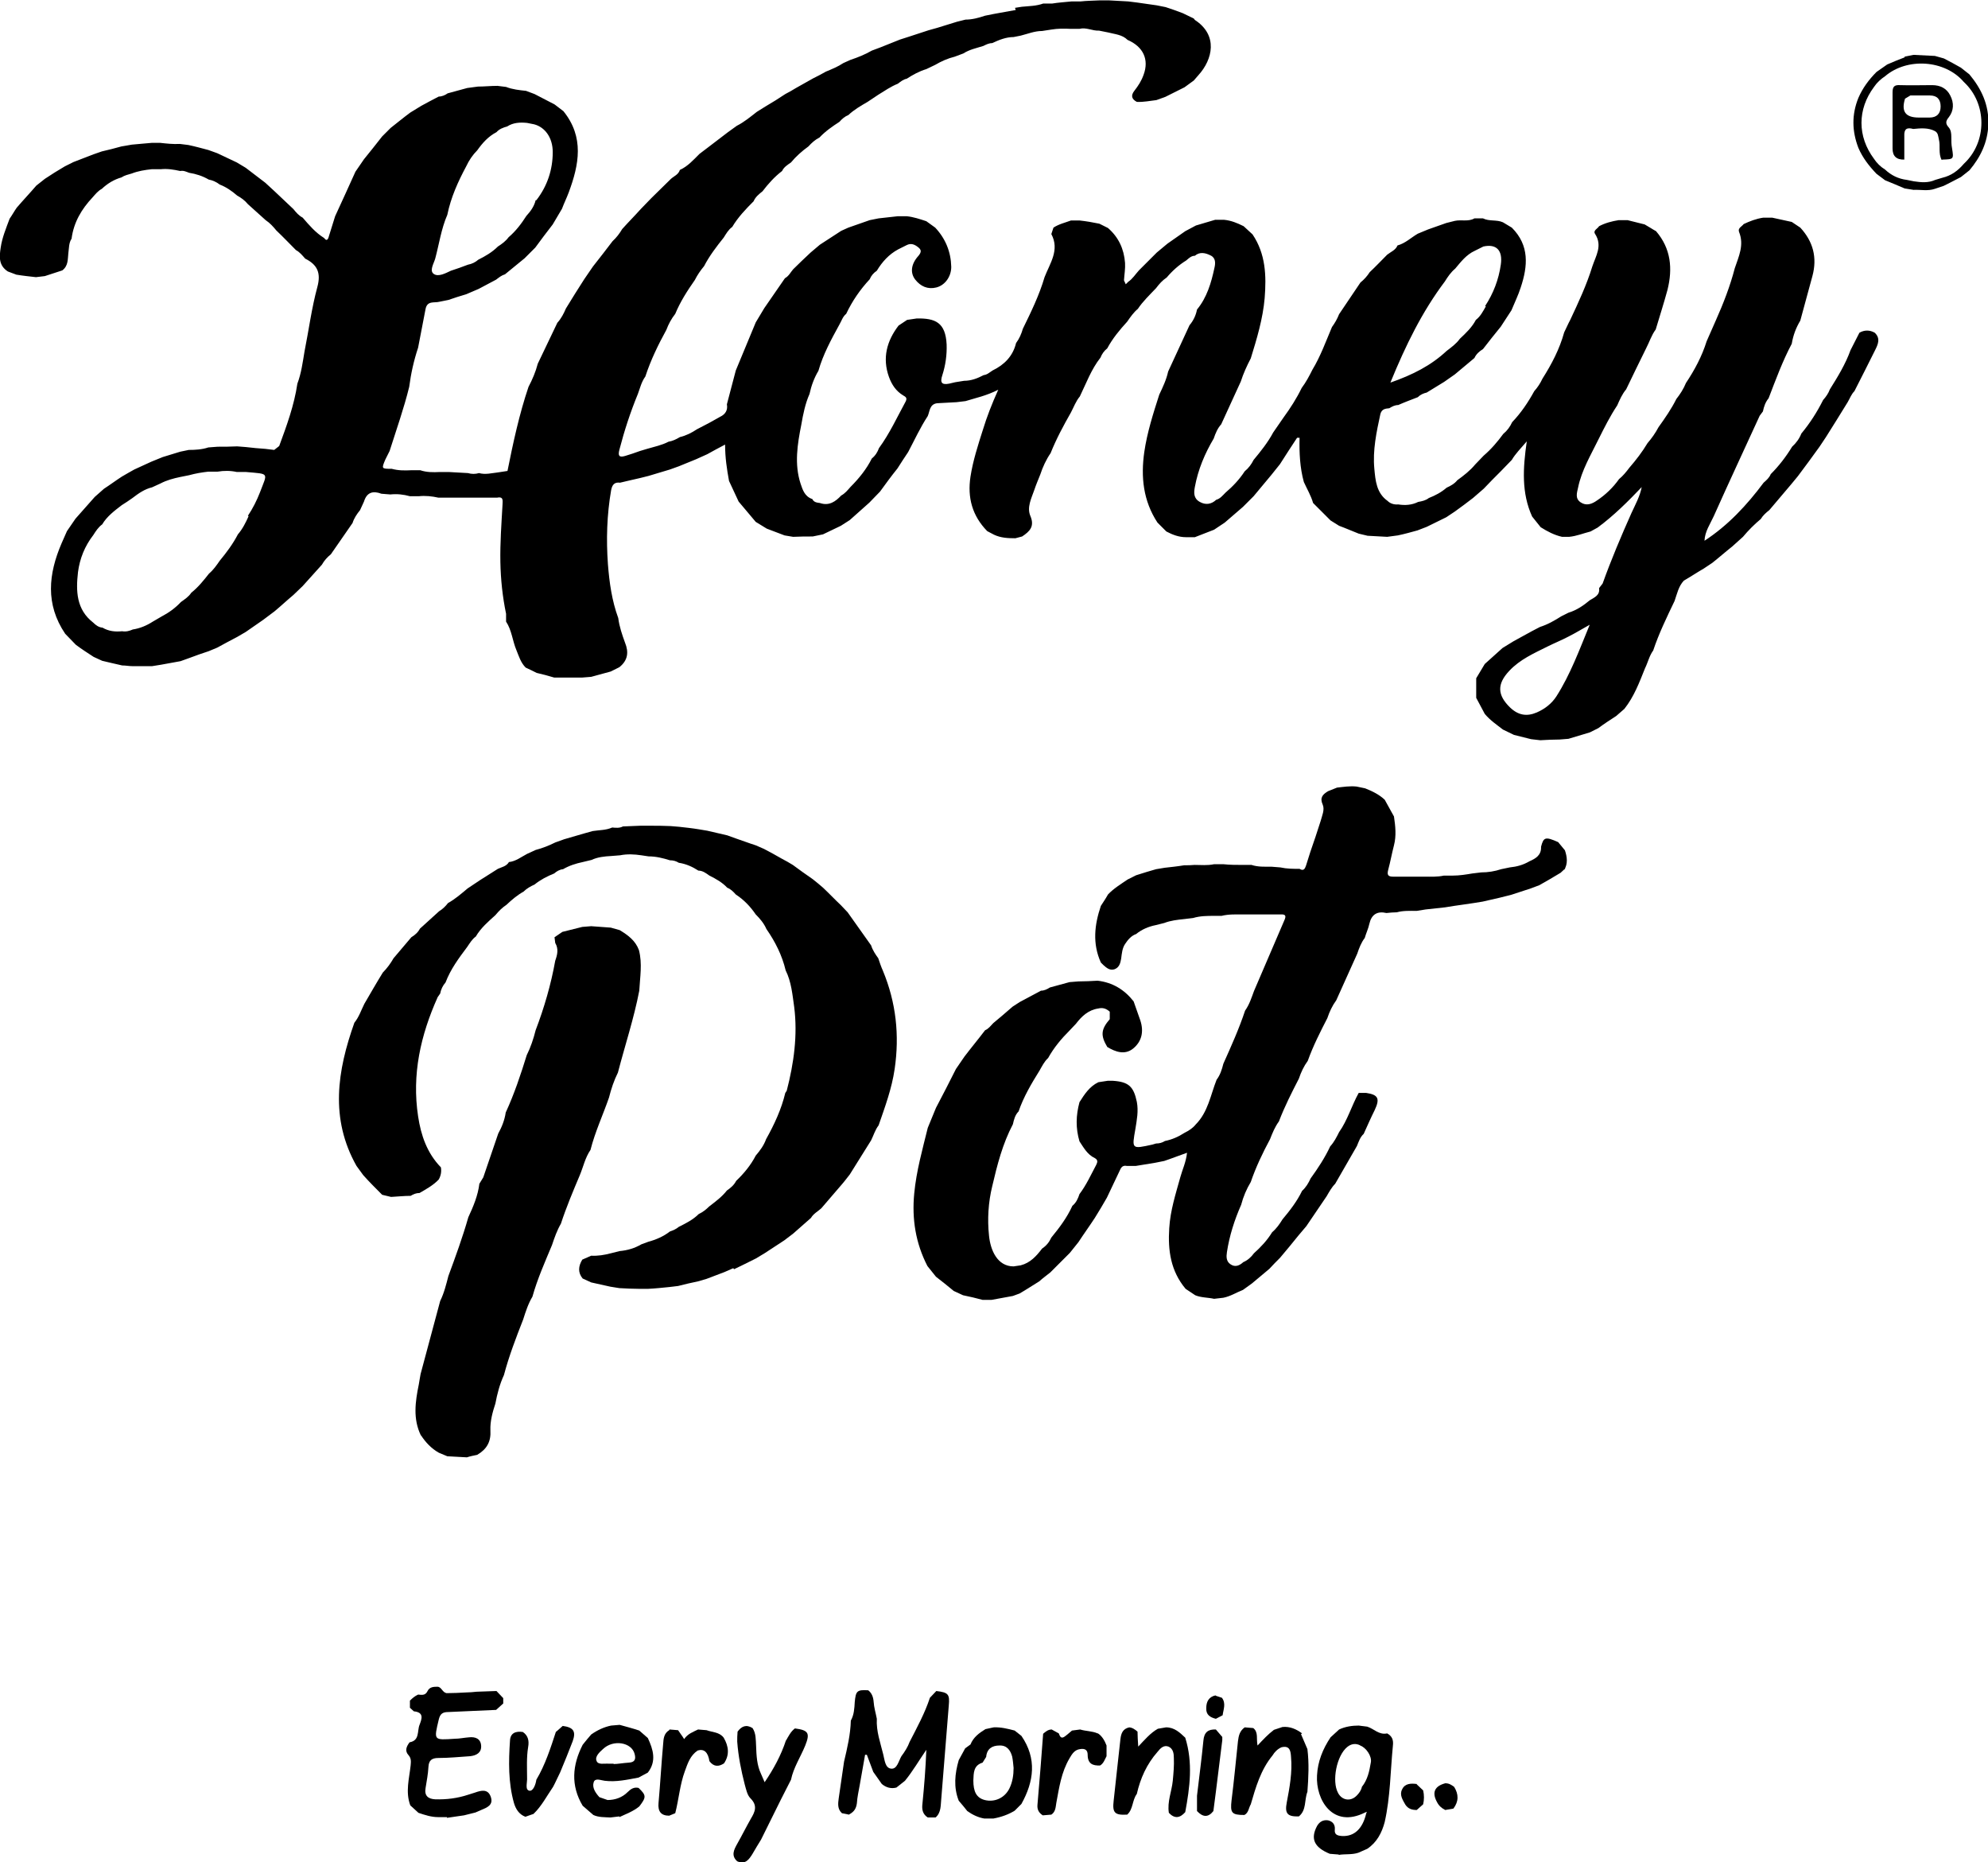 <?xml version="1.0" encoding="UTF-8"?>
<svg id="Layer_2" data-name="Layer 2" xmlns="http://www.w3.org/2000/svg" viewBox="0 0 55.82 52.28">
  <defs>
    <style>
      .cls-1 {
        fill: #000;
      }
       .cls-1:hover {
    fill: #000; /* Change the fill color to black on hover */
  }
    </style>
  </defs>
  <g id="Layer_1-2" data-name="Layer 1">
    <g>
      <path class="cls-1" d="m28.5.22l.19-.03c.2-.02.41-.02.6-.09h.25c.18-.03.36-.04.55-.06h.25c.18-.02.37-.02.55-.03h.24c.18.01.37.02.55.03l.24.03c.19.03.37.05.56.08l.25.05c.16.05.32.11.48.17.1.05.21.1.31.15l.03.04c.66.43.5,1.11.1,1.55l-.13.15-.26.19c-.18.09-.36.18-.54.27l-.25.09c-.18.02-.36.06-.55.05-.15-.08-.17-.18-.07-.31.11-.14.2-.28.26-.45.16-.43-.01-.79-.45-.98-.15-.15-.36-.16-.55-.21l-.25-.05c-.19.01-.36-.1-.55-.05h-.25c-.18-.01-.36-.01-.54.02l-.26.04c-.21,0-.4.08-.6.13l-.2.04c-.21,0-.41.08-.6.17-.09,0-.17.04-.25.08-.19.06-.39.1-.56.21l-.24.09c-.2.05-.38.13-.55.23l-.25.12c-.2.06-.38.16-.55.27-.1.02-.17.08-.25.14-.2.08-.37.2-.55.31-.1.07-.2.13-.3.2-.19.11-.38.22-.54.37-.1.04-.18.11-.25.19-.2.13-.39.26-.56.44-.12.06-.22.15-.31.25-.18.13-.35.28-.49.45-.1.07-.2.13-.25.24-.21.16-.39.36-.55.57-.1.08-.2.16-.25.28-.22.22-.44.45-.6.72-.11.08-.17.19-.24.3-.2.25-.4.51-.55.8-.1.12-.19.25-.26.39-.21.3-.41.61-.55.95-.11.14-.19.29-.25.45-.23.42-.44.85-.59,1.31-.11.15-.15.33-.21.49-.21.51-.38,1.03-.52,1.57-.04.16-.01.22.16.17.14-.04.28-.09.42-.14l.2-.06c.2-.06.41-.1.6-.2.12-.02.22-.07.32-.13.17-.04.33-.12.48-.22l.25-.13c.14-.07.27-.15.4-.22.15-.07.22-.19.19-.35.08-.32.17-.63.25-.95l.56-1.35c.08-.13.16-.27.24-.4.19-.28.39-.56.58-.84.11-.06.16-.17.23-.25.16-.16.32-.31.49-.47l.26-.22c.2-.13.4-.26.6-.39l.2-.09c.2-.07.4-.14.6-.21l.25-.05c.18-.02.36-.04.54-.06h.25c.19.02.37.08.55.14l.25.18c.29.31.44.68.45,1.1,0,.28-.18.52-.42.58-.24.06-.44-.03-.59-.22-.15-.19-.12-.44.09-.67.09-.11.08-.17-.01-.24-.1-.08-.2-.12-.32-.06l-.24.12c-.26.14-.45.35-.6.6-.09.06-.16.14-.2.24-.27.29-.49.61-.66.97-.1.08-.13.2-.19.3-.23.42-.46.84-.59,1.3-.12.2-.2.42-.25.65-.12.27-.18.57-.23.86-.11.55-.2,1.11-.02,1.66.06.18.12.36.33.43.04.09.13.1.21.11.26.09.44-.04.6-.21.11-.06.18-.15.26-.24.24-.24.45-.5.6-.8.1-.08.16-.18.2-.29.3-.41.51-.87.75-1.31.05-.1,0-.13-.07-.17-.2-.12-.32-.3-.4-.52-.19-.53-.06-1.01.27-1.44l.24-.16c.09-.01.18-.03.27-.04.52-.01.81.11.84.73.01.29-.03.58-.12.86-.07.21-.02.28.19.24l.17-.04.25-.04c.2,0,.38-.07.55-.16.1-.01.17-.08.25-.13.33-.16.57-.4.66-.77.09-.12.15-.26.19-.4.23-.47.46-.94.61-1.45.15-.39.43-.76.19-1.21l.06-.18c.15-.1.33-.14.49-.2h.25c.18.02.36.05.55.09l.24.12c.3.26.45.59.48.98.01.16-.02.33-.03.49l.05.11.07-.07c.12-.08.2-.21.3-.32.17-.17.33-.33.5-.5l.3-.25c.17-.12.33-.23.5-.35.1-.05.2-.11.3-.16.18-.05.36-.11.54-.16h.25c.2.02.37.09.55.18l.25.23c.37.55.39,1.16.34,1.79-.05.58-.22,1.14-.39,1.69-.11.21-.21.43-.28.65-.18.4-.37.8-.55,1.2-.1.11-.16.25-.21.4-.25.42-.44.87-.53,1.36-.03.16-.04.32.14.42.16.09.32.07.46-.06.11-.03.18-.12.26-.2.21-.18.39-.37.54-.6.11-.09.19-.2.25-.32.2-.24.4-.49.55-.77.1-.14.19-.28.29-.42.19-.26.37-.54.51-.83.12-.16.21-.33.3-.51.23-.38.38-.8.55-1.2.08-.11.15-.23.2-.36.2-.3.4-.59.6-.89.1-.08.19-.18.26-.29.17-.16.33-.33.49-.49.1-.08.24-.13.29-.26.22-.06.38-.22.57-.33.1-.04.19-.08.29-.12.17-.06.34-.12.51-.18l.24-.06c.18-.04.38.03.55-.07h.24c.18.09.38.03.56.11l.25.15c.5.5.45,1.08.25,1.68-.07.22-.17.42-.26.64-.1.15-.2.31-.3.46-.17.21-.34.42-.5.63-.1.06-.19.14-.24.25-.18.15-.37.31-.55.46-.1.07-.2.14-.3.21-.16.1-.33.2-.49.3-.09.02-.18.06-.25.13-.18.07-.37.14-.55.22-.09,0-.17.04-.25.09-.11.01-.21.02-.25.16-.11.51-.22,1.02-.17,1.54.03.33.06.68.37.9.08.08.19.11.3.1.19.03.38.02.56-.07.11-.02.21-.04.3-.11.18-.07.35-.16.5-.29.11-.05.22-.11.3-.21.18-.13.36-.27.5-.44l.24-.25c.21-.18.39-.39.55-.61.11-.09.19-.2.25-.33.25-.26.45-.56.62-.87.09-.1.17-.22.23-.35.26-.41.48-.83.61-1.3.06-.12.11-.24.17-.35.23-.49.46-.98.62-1.5.1-.3.29-.58.08-.91-.07-.1.07-.15.11-.22.17-.09.36-.14.55-.17h.25c.16.04.32.08.48.12.11.06.21.13.32.19.42.49.47,1.05.32,1.65-.1.37-.22.74-.33,1.11-.12.16-.18.36-.27.53-.19.38-.37.76-.56,1.15-.11.13-.18.29-.25.45-.2.3-.36.62-.52.94-.22.45-.48.88-.58,1.37-.03.14-.09.3.07.41.16.11.32.05.46-.05.24-.16.45-.36.62-.6.11-.09.2-.2.29-.32.19-.22.36-.44.51-.69.12-.14.22-.28.31-.45.18-.25.36-.51.5-.79.11-.14.2-.28.27-.45.24-.36.45-.75.58-1.17.09-.2.17-.39.26-.59.21-.47.4-.96.53-1.46.11-.33.27-.65.12-1.02-.04-.11.08-.15.13-.22.17-.08.35-.15.55-.18h.25c.18.04.36.08.55.12l.24.16c.36.39.48.84.34,1.36-.11.42-.23.83-.34,1.25-.12.2-.2.41-.24.65-.26.49-.45,1.01-.65,1.53-.09.11-.13.23-.16.37l-.09.12c-.43.94-.87,1.88-1.29,2.82-.1.22-.25.43-.26.69h-.01s.01,0,.01,0c.66-.43,1.19-1,1.66-1.63.08-.07.16-.14.2-.24.23-.23.43-.49.6-.77.11-.1.2-.22.26-.37.24-.29.44-.6.61-.94.08-.09.15-.19.19-.3.22-.35.44-.71.58-1.1l.25-.49c.14-.08.29-.08.43,0,.17.16.09.33.01.49-.19.38-.38.76-.58,1.15-.09.09-.13.21-.19.31-.2.33-.41.66-.61.98l-.18.27c-.2.28-.4.55-.61.83l-.19.23c-.2.24-.41.48-.61.72-.09.07-.18.15-.24.25-.18.15-.35.32-.5.5-.1.09-.2.18-.3.27-.19.15-.37.31-.56.46l-.24.16c-.19.11-.37.23-.56.34-.15.16-.19.37-.26.57-.22.46-.44.91-.6,1.39-.11.15-.15.34-.23.5-.16.4-.31.8-.58,1.14l-.23.2c-.17.11-.34.22-.5.34l-.24.12c-.2.06-.4.12-.6.18l-.25.02c-.18,0-.36.01-.54.02l-.26-.03c-.16-.04-.32-.08-.48-.12-.1-.05-.21-.1-.31-.15-.18-.14-.36-.26-.51-.44-.08-.15-.16-.3-.24-.45,0-.18,0-.36,0-.55.08-.13.16-.27.24-.4.17-.15.33-.3.5-.45.1-.06.21-.13.31-.19.17-.09.34-.19.51-.28l.23-.12c.22-.07.41-.18.6-.3l.2-.1c.23-.07.42-.2.6-.35.13-.08.29-.14.26-.34l.1-.13c.24-.67.52-1.33.81-1.98.11-.24.24-.47.29-.74h.01s0,0,0,0c-.39.41-.79.81-1.25,1.15l-.2.11c-.2.05-.39.13-.6.15h-.2c-.22-.05-.41-.15-.6-.27-.08-.1-.16-.2-.24-.3-.3-.66-.26-1.35-.15-2.11-.18.21-.32.35-.42.52-.1.1-.2.21-.3.31-.17.17-.33.33-.49.5-.1.09-.2.17-.3.26-.17.13-.34.26-.51.38l-.24.16-.55.27-.26.1c-.18.05-.36.1-.55.14-.1.01-.2.03-.3.04-.18-.01-.37-.02-.55-.03l-.25-.06c-.18-.07-.36-.15-.55-.22l-.24-.15c-.17-.17-.33-.33-.49-.49-.06-.21-.17-.39-.26-.59-.11-.4-.13-.82-.12-1.24h-.07c-.16.24-.32.49-.48.74-.08.1-.16.2-.24.3-.17.2-.33.4-.5.6-.1.1-.2.2-.3.3-.17.15-.34.29-.51.44-.1.07-.2.13-.3.2-.18.07-.36.14-.54.21h-.25c-.2,0-.38-.07-.55-.16l-.25-.25c-.4-.61-.47-1.28-.37-1.98.08-.55.25-1.08.42-1.61.1-.21.2-.42.25-.65.2-.43.4-.87.6-1.3.11-.13.18-.28.21-.44.28-.34.4-.75.49-1.17.03-.13.04-.28-.11-.35-.14-.07-.3-.11-.44.01-.1,0-.17.07-.24.13-.21.13-.39.29-.55.48-.12.08-.21.18-.3.3-.18.19-.37.37-.51.58-.12.1-.21.23-.3.36-.21.23-.41.47-.56.75-.09.07-.15.16-.19.26-.26.33-.4.72-.58,1.09-.11.13-.17.3-.25.45-.21.37-.41.74-.57,1.14-.13.19-.22.39-.29.6-.06.15-.12.29-.17.44-.08.23-.21.48-.11.72.13.3-.02.44-.23.58l-.19.05c-.21,0-.41-.01-.6-.1l-.19-.1c-.42-.43-.56-.94-.47-1.53.07-.45.21-.88.35-1.32.11-.36.25-.72.43-1.12-.33.17-.63.23-.92.32l-.25.03c-.18.01-.36.02-.55.03-.21.03-.2.22-.26.36-.21.32-.37.67-.55,1.01-.1.15-.2.3-.3.46-.17.21-.33.43-.49.65-.1.1-.2.21-.3.31-.18.16-.37.33-.55.49l-.25.16-.5.24c-.1.02-.2.04-.29.06-.18,0-.36,0-.55.01l-.24-.04-.5-.19c-.1-.06-.21-.13-.31-.19-.16-.19-.32-.38-.48-.57-.09-.19-.18-.39-.27-.58-.06-.33-.11-.65-.11-1.02-.19.1-.34.18-.5.27-.1.05-.21.09-.31.14-.16.07-.33.13-.49.2l-.25.09c-.2.06-.4.12-.6.18l-.24.06c-.19.04-.38.09-.56.13-.15-.02-.22.05-.25.21-.12.69-.14,1.39-.09,2.08.04.51.11,1.02.29,1.51.03.24.11.47.19.69.11.27.08.5-.16.69l-.24.12c-.18.05-.37.1-.55.15l-.25.02c-.18,0-.36,0-.54,0h-.25c-.16-.05-.32-.09-.49-.13-.1-.05-.2-.1-.31-.15-.14-.14-.19-.32-.26-.49-.11-.26-.13-.56-.29-.8v-.22c-.1-.48-.15-.96-.16-1.45-.01-.54.03-1.08.06-1.61,0-.1.04-.24-.15-.2h-.85c-.18,0-.36,0-.55,0h-.25c-.18-.04-.37-.06-.55-.04h-.25c-.18-.05-.36-.07-.55-.05l-.25-.02c-.24-.09-.41-.04-.49.22l-.11.24c-.09.11-.17.23-.21.36-.2.29-.41.59-.61.88-.1.08-.19.18-.25.29-.18.2-.36.4-.54.6l-.26.25c-.18.15-.35.31-.53.46-.11.08-.21.16-.32.24-.16.11-.33.23-.49.34l-.24.14c-.19.1-.38.2-.56.3l-.24.1c-.18.06-.36.12-.54.19l-.25.09c-.18.03-.37.07-.55.1l-.25.04c-.18,0-.37,0-.55,0-.1,0-.19-.02-.29-.02-.19-.04-.38-.09-.56-.13l-.24-.11c-.17-.11-.34-.22-.5-.34-.1-.1-.2-.21-.3-.31-.56-.83-.47-1.68-.1-2.54.05-.11.1-.23.15-.34.08-.12.16-.23.24-.35.18-.2.36-.41.54-.61l.26-.23c.17-.11.33-.23.5-.34.12-.07.24-.14.35-.2.16-.07.32-.15.48-.22.11-.04.21-.09.32-.13.16-.05.33-.1.49-.15l.24-.05c.18,0,.37-.01.55-.07l.26-.02c.18,0,.36,0,.55-.01l.25.02c.18.02.36.04.54.05l.25.03.14-.11c.21-.57.42-1.14.51-1.75.11-.29.15-.6.2-.9.12-.6.2-1.22.36-1.81.11-.4,0-.63-.34-.8-.08-.09-.15-.18-.26-.24-.18-.18-.36-.37-.55-.55-.09-.11-.18-.21-.3-.29-.17-.15-.33-.3-.5-.45-.08-.1-.19-.18-.3-.24-.15-.13-.31-.24-.49-.31-.09-.07-.2-.12-.31-.14-.17-.1-.36-.16-.55-.19-.08-.03-.16-.07-.25-.05-.18-.04-.36-.07-.55-.05h-.25c-.19.02-.38.05-.56.12-.1.03-.2.05-.29.11-.21.06-.39.17-.55.32-.11.06-.18.15-.26.24-.31.33-.53.7-.59,1.16-.08.12-.07.27-.09.4-.02.18,0,.36-.17.49-.16.05-.33.11-.49.16l-.25.03c-.18-.02-.37-.04-.55-.07l-.24-.09c-.26-.17-.24-.41-.2-.67.04-.28.15-.54.25-.81.07-.1.13-.21.2-.31.18-.21.37-.41.55-.62l.24-.19c.18-.12.37-.24.56-.35l.24-.12c.19-.07.38-.15.57-.22l.23-.08c.18-.04.37-.09.55-.14.1-.02.2-.03.29-.05.18-.02.37-.03.56-.05h.24c.18.02.36.04.55.03l.24.03c.19.04.37.09.56.14l.25.09c.18.09.37.17.55.26l.25.15c.18.14.37.28.55.42l.25.23c.18.17.36.34.54.51.08.1.15.18.26.24.18.21.36.42.6.57.04.05.08.09.12,0,.06-.2.13-.41.19-.61.19-.41.38-.83.57-1.25.08-.12.16-.23.24-.35.17-.21.34-.42.51-.64l.24-.24c.18-.14.36-.29.55-.43.1-.06.21-.13.31-.19.16-.09.32-.17.49-.26.09,0,.18-.04.25-.09.18-.05.37-.1.55-.15.1-.01.2-.03.3-.04.18,0,.36-.02.55-.02l.24.03c.18.07.37.09.56.11l.24.09c.19.1.37.19.56.29l.25.19c.59.73.44,1.5.15,2.28-.06.16-.13.3-.19.46-.09.15-.17.29-.26.44-.17.22-.33.43-.49.65-.1.1-.2.2-.3.3-.18.15-.37.3-.55.45-.1.03-.17.09-.25.15l-.49.26c-.12.05-.23.1-.35.15-.17.05-.33.1-.5.16l-.25.05c-.14.04-.34-.04-.39.2-.07.36-.14.73-.21,1.09-.12.36-.2.72-.25,1.1-.15.61-.36,1.2-.55,1.8l-.12.24c-.11.26-.11.26.18.26.18.05.36.05.55.04h.25c.18.06.36.06.55.05h.25c.18.01.36.02.54.03.1.03.21.03.31,0,.18.05.36,0,.54-.02l.26-.04c.16-.8.33-1.59.59-2.36.11-.21.2-.42.26-.65.18-.38.37-.77.55-1.15.11-.12.18-.26.24-.4.17-.28.34-.55.52-.83.08-.12.16-.23.24-.35.18-.23.37-.47.55-.71.11-.1.2-.22.27-.34.17-.19.35-.37.52-.56.1-.1.2-.21.3-.31.18-.18.37-.36.55-.54.09-.08.21-.12.25-.25.22-.1.38-.28.55-.45l.25-.19c.18-.14.37-.28.55-.42l.25-.18c.2-.1.38-.25.56-.39l.24-.15c.19-.11.38-.23.56-.35.1-.05.2-.11.3-.17.16-.09.32-.18.48-.27.12-.06.24-.12.36-.19.17-.07.34-.14.49-.24l.2-.09c.21-.07.41-.15.6-.26l.24-.09c.18-.07.37-.15.55-.22l.25-.08c.18-.06.37-.12.55-.18l.25-.07c.18-.06.37-.11.55-.17l.24-.06c.19,0,.37-.05.55-.11l.25-.05c.2-.04.41-.07.61-.11M6.96,14.48c.14-.21.25-.43.34-.66.21-.56.28-.51-.39-.57h-.26c-.18-.04-.36-.04-.54-.01h-.26c-.18.02-.36.05-.54.1l-.25.05c-.19.04-.38.09-.55.18l-.24.11c-.21.05-.38.17-.55.3-.1.07-.2.14-.3.2-.21.16-.42.32-.55.54-.11.08-.18.19-.25.3-.24.31-.38.66-.43,1.04-.06.53-.05,1.05.43,1.42.07.07.15.13.26.14.17.1.35.12.55.1.11.02.21-.01.3-.05.2-.03.39-.11.56-.22l.24-.14c.21-.11.39-.24.55-.41.11-.08.22-.15.29-.26.2-.16.35-.35.5-.54.12-.1.21-.23.3-.36.19-.23.37-.47.51-.74.13-.15.22-.33.3-.51m34.72-5.9c.23-.35.38-.74.44-1.16.06-.41-.13-.59-.49-.51l-.24.12c-.24.11-.39.31-.55.5-.12.1-.21.23-.29.36-.64.85-1.1,1.79-1.53,2.84.63-.22,1.14-.48,1.58-.89.13-.1.27-.2.37-.34.17-.16.34-.32.45-.53.13-.1.2-.24.28-.38m-26.66-2.98c.31-.4.46-.86.46-1.35,0-.41-.22-.7-.52-.78l-.2-.04c-.2-.02-.39-.01-.56.1-.11.03-.22.07-.3.16-.23.12-.39.3-.54.51-.13.13-.23.28-.31.45-.23.43-.43.87-.53,1.36-.17.39-.23.82-.34,1.23-.04.14-.17.34-.04.43.13.09.33-.02.48-.09.16-.05.32-.11.48-.17.11-.02.21-.07.29-.14.2-.1.39-.21.55-.37.11-.07.22-.15.3-.26.2-.17.36-.38.5-.6.12-.13.22-.27.26-.44m29.61,11.91c-.25.14-.43.25-.61.34-.19.1-.39.18-.59.28-.38.19-.77.36-1.07.68-.35.37-.34.68.02,1.03.23.22.47.26.75.14.23-.1.42-.25.55-.45.39-.61.64-1.29.94-2.02"/>
      <path class="cls-1" d="m53.48,1.59l.25-.05c.2.01.4.02.6.03l.25.07c.16.08.32.17.48.26l.24.19c.34.41.55.86.53,1.41-.02.5-.22.91-.53,1.28l-.24.19c-.16.08-.32.17-.49.25l-.24.08c-.2.07-.4.02-.6.03l-.25-.04c-.18-.08-.36-.15-.55-.23l-.24-.18c-.21-.22-.39-.45-.51-.73-.18-.47-.19-.93,0-1.4.12-.28.3-.52.51-.73.1-.07.2-.14.3-.21.16-.07.33-.14.49-.2m-.86,2.85c.08.12.18.22.31.3.17.16.37.26.61.29l.2.04c.2.03.4.05.6-.04l.2-.06c.25-.06.44-.2.6-.39.66-.61.66-1.69,0-2.3-.53-.62-1.59-.69-2.21-.16-.12.08-.23.18-.31.3-.47.63-.47,1.39,0,2.02"/>
      <path class="cls-1" d="m43.96,24.37l-.14.13c-.2.12-.4.24-.6.35l-.24.09c-.18.06-.36.12-.55.18-.11.03-.21.05-.32.08-.16.04-.32.07-.48.11l-.25.04c-.18.03-.36.05-.55.08l-.25.04c-.18.02-.36.04-.55.06l-.25.04c-.19,0-.38-.01-.56.04-.1,0-.19.01-.29.02-.26-.06-.42.04-.48.3-.03.14-.09.26-.13.4-.1.13-.16.29-.21.44-.2.44-.39.87-.59,1.31-.11.15-.19.32-.25.5-.2.39-.4.78-.55,1.2-.11.15-.19.32-.25.5-.2.39-.4.78-.56,1.2-.11.15-.18.32-.25.5-.21.39-.4.79-.54,1.2-.12.2-.21.41-.27.64-.19.43-.33.87-.4,1.33-.02.13-.02.26.1.34.13.09.25.04.36-.06.12-.05.22-.14.3-.25.19-.17.37-.36.51-.59.12-.1.21-.23.29-.36.21-.25.41-.51.55-.8.11-.1.18-.22.24-.35.21-.29.4-.58.55-.9.11-.12.18-.26.25-.4.24-.34.35-.74.55-1.1h.21c.34.05.39.16.24.48-.11.22-.21.45-.31.67-.1.09-.14.22-.19.34-.2.35-.41.71-.61,1.06-.1.1-.17.23-.24.35-.19.28-.38.56-.57.84l-.22.26c-.17.21-.34.42-.52.63-.1.1-.2.2-.3.31l-.49.41-.25.18c-.18.07-.35.18-.55.22l-.26.03c-.18-.04-.36-.03-.53-.1l-.27-.18c-.42-.5-.5-1.08-.46-1.7.03-.5.18-.96.31-1.43.06-.22.16-.42.19-.69-.23.08-.43.16-.64.23l-.25.05-.55.09h-.25c-.1-.02-.15.02-.19.11-.12.26-.25.52-.37.78-.11.19-.22.38-.34.57-.15.23-.31.45-.46.68-.08.1-.16.2-.24.3-.18.18-.37.37-.55.55-.1.08-.21.16-.31.25-.18.11-.36.23-.55.34l-.19.07c-.2.04-.4.07-.6.11h-.25c-.18-.05-.36-.09-.55-.13l-.26-.12c-.17-.14-.33-.27-.5-.4-.08-.1-.16-.2-.24-.3-.33-.64-.44-1.32-.37-2.04.06-.63.23-1.23.38-1.84.08-.19.15-.37.23-.56.19-.36.38-.73.56-1.09.08-.12.16-.23.24-.35.19-.25.39-.49.58-.74.1-.04.16-.13.23-.2.18-.15.36-.3.54-.46l.2-.13c.2-.11.4-.21.6-.32.09,0,.17-.04.25-.09.18-.05.37-.1.55-.15l.25-.02c.18,0,.36-.01.54-.02.42.05.75.25,1.01.58.06.18.13.36.19.54.1.31.04.59-.21.79-.23.18-.49.09-.72-.05-.19-.32-.18-.49.07-.78v-.21c-.1-.09-.2-.12-.32-.09-.28.04-.47.22-.63.43l-.18.19c-.23.23-.44.48-.6.77-.11.1-.17.23-.24.35-.23.37-.45.74-.59,1.15-.1.1-.13.23-.16.36-.29.55-.44,1.14-.58,1.74-.11.45-.14.92-.09,1.39.04.4.23.86.69.86l.2-.03c.27-.07.44-.26.6-.47.12-.08.2-.18.26-.31.23-.28.44-.56.59-.89.11-.09.16-.21.2-.33.19-.25.32-.54.47-.82.04-.08.05-.14-.04-.19-.21-.1-.31-.29-.43-.47-.11-.37-.1-.73,0-1.1.14-.22.28-.44.53-.56l.26-.04h.15c.44.03.58.16.67.59.05.26,0,.51-.04.76-.1.57-.11.57.48.44l.1-.03c.09,0,.17-.02.25-.07.2-.04.38-.12.55-.23.12-.06.23-.13.31-.23.35-.35.42-.83.59-1.26.1-.13.15-.29.19-.45.22-.49.44-.98.61-1.49.12-.17.18-.36.25-.55.28-.66.57-1.32.85-1.98.06-.13.04-.18-.11-.17-.27,0-.53,0-.8,0h-.25c-.2,0-.4-.01-.6.04h-.2c-.2,0-.4,0-.6.06l-.25.03c-.19.02-.38.04-.56.11l-.24.06c-.2.04-.39.12-.55.25-.14.05-.23.16-.31.28-.08.12-.09.26-.11.41-.02.12-.05.25-.19.3-.13.04-.22-.04-.31-.12l-.07-.07c-.24-.53-.18-1.06,0-1.59.07-.11.14-.21.2-.32.16-.17.36-.29.55-.42l.24-.12c.19-.06.38-.12.56-.17l.24-.04c.18-.02.37-.04.55-.07.1,0,.2,0,.29-.01.18,0,.36.02.55-.02h.26c.18.02.37.02.55.02h.24c.18.06.37.05.56.05l.25.02c.18.04.36.04.54.04.11.07.15,0,.18-.09.04-.12.08-.25.12-.38.1-.29.2-.58.29-.87.04-.15.12-.32.06-.46-.09-.2,0-.29.15-.38l.25-.1c.18-.02.36-.05.55-.03l.24.05c.2.08.39.17.55.32l.26.47c.04.27.07.54,0,.81-.06.23-.1.46-.16.68-.04.15-.01.2.14.2.21,0,.42,0,.62,0h.25c.18,0,.37.01.55-.03h.25c.19,0,.37-.03.55-.06l.25-.03c.19,0,.38-.03.56-.09l.24-.05c.2-.02.38-.07.55-.17.18-.08.34-.17.33-.41.07-.27.12-.29.48-.13l.19.23c.06.18.09.37-.02.55"/>
      <path class="cls-1" d="m20.59,35.6l-.25.11c-.17.06-.33.13-.5.19l-.24.07c-.19.04-.37.08-.56.13l-.25.03c-.2.02-.39.04-.59.05h-.26c-.18,0-.36-.01-.55-.02l-.25-.04-.54-.12-.24-.11c-.14-.17-.12-.35-.01-.53l.25-.11c.19.01.37-.02.56-.07l.24-.06c.22-.02.42-.08.61-.19l.19-.07c.22-.06.43-.15.61-.29.09-.03.18-.07.25-.13.2-.1.4-.2.56-.36.11-.05.21-.13.29-.21.18-.14.36-.27.5-.45.1-.07.2-.15.26-.27.22-.21.41-.44.55-.71.12-.14.23-.29.29-.46.23-.41.43-.84.54-1.3l.04-.06c.2-.77.31-1.56.21-2.35-.05-.35-.08-.71-.24-1.03-.1-.42-.29-.8-.54-1.16-.07-.16-.18-.29-.3-.41-.15-.22-.33-.41-.56-.56-.07-.08-.14-.15-.24-.19-.14-.15-.32-.25-.5-.34-.1-.07-.19-.14-.31-.14-.17-.11-.35-.19-.55-.22-.08-.05-.16-.07-.25-.07-.19-.06-.39-.11-.6-.11l-.2-.03c-.2-.03-.4-.04-.6,0l-.25.02c-.19.01-.38.03-.55.11l-.25.06c-.19.04-.38.1-.55.2-.1.01-.18.06-.25.12-.2.08-.39.18-.55.31-.11.05-.22.11-.31.2-.18.1-.33.23-.48.37-.12.08-.22.18-.31.29-.2.18-.41.36-.55.6-.11.08-.17.19-.24.29-.24.32-.47.63-.61,1-.08.09-.13.2-.15.31l-.07.1c-.48,1.07-.73,2.17-.55,3.35.08.53.25,1.03.64,1.43.02.12,0,.23-.06.34-.15.16-.35.27-.54.38-.09,0-.17.03-.25.08-.18,0-.36.02-.55.03l-.25-.06c-.18-.18-.36-.36-.53-.55l-.19-.26c-.75-1.33-.54-2.67-.06-4.02.13-.16.19-.35.28-.53.17-.29.34-.59.52-.88.12-.12.22-.26.3-.4.17-.2.33-.39.5-.59.1-.06.19-.14.24-.24.18-.16.36-.33.54-.49.1-.06.18-.14.25-.23.2-.11.37-.26.55-.41.12-.08.24-.16.36-.24l.49-.31c.11-.05.24-.07.31-.19.19-.02.34-.14.51-.23l.24-.11c.19-.05.37-.12.55-.21l.25-.09.55-.16.25-.07c.18-.03.37-.02.55-.1.1.01.21.02.3-.03l.49-.02h.26c.2,0,.4,0,.59.01l.24.02c.18.02.37.04.55.07l.24.04c.19.04.37.09.56.13l.25.09c.18.06.36.13.55.19l.23.1c.17.09.34.18.51.28.1.05.2.11.3.17.19.14.37.27.56.4.1.08.2.16.29.24.17.16.33.33.5.49l.19.2c.22.31.44.62.66.93.04.13.12.25.2.36.04.12.08.24.13.35.37.89.47,1.81.33,2.76-.08.55-.27,1.06-.45,1.58-.1.13-.14.28-.21.42-.2.32-.4.64-.6.96-.08.1-.16.21-.25.31-.18.21-.37.43-.55.64-.1.09-.22.15-.29.27-.17.15-.33.29-.5.44l-.25.19c-.18.12-.37.24-.55.36l-.25.15c-.2.1-.4.2-.61.3"/>
      <path class="cls-1" d="m40.59,50.06c.1,0,.17.05.24.1.13.21.13.41-.02.61l-.23.04c-.1-.05-.18-.12-.23-.22-.15-.27-.07-.45.23-.53"/>
      <path class="cls-1" d="m39.78,50.09l.18.17c.03.13.03.26,0,.39l-.18.16c-.13,0-.24-.03-.32-.15-.08-.14-.17-.28-.09-.43.08-.17.25-.17.41-.15"/>
      <path class="cls-1" d="m23.84,50.94l-.2-.04c-.13-.12-.11-.27-.09-.42.05-.34.1-.69.15-1.03.09-.38.18-.76.19-1.15.09-.16.1-.34.11-.52.03-.31.06-.35.38-.33.1.08.14.19.15.32.01.16.06.32.09.48-.02.35.1.67.18,1,.04.15.05.39.23.4.16.01.2-.21.28-.35.09-.12.18-.26.23-.4.21-.41.43-.81.57-1.24l.18-.19c.34.04.38.09.35.41-.07.87-.14,1.74-.21,2.61-.02.19,0,.39-.16.53h-.22c-.14-.09-.17-.22-.15-.38.05-.5.09-1,.11-1.52-.2.29-.38.6-.6.87l-.24.19c-.15.04-.29,0-.41-.1-.08-.11-.16-.23-.24-.34-.06-.16-.12-.32-.18-.48h-.05c-.05.28-.1.57-.15.85-.03.17-.07.34-.08.51-.02.15-.08.24-.21.31"/>
      <path class="cls-1" d="m12.55,51.01h-.25c-.19,0-.37-.06-.55-.12l-.23-.21c-.14-.38-.03-.75.01-1.12.01-.11.02-.2-.06-.29-.11-.12-.06-.24.03-.36.29-.05.21-.32.28-.49.06-.16.14-.35-.16-.38l-.11-.1v-.2c.07-.07.14-.13.23-.17.1.01.2.03.26-.09.06-.13.18-.13.29-.13.11.01.13.16.25.18.18,0,.37-.01.55-.02.1,0,.19-.01.29-.02l.56-.02.19.2v.15l-.2.18c-.45.02-.89.04-1.34.06-.15,0-.23.04-.27.21-.14.59-.15.58.45.54.13,0,.26-.03.4-.04.18-.02.33.04.34.24.01.19-.13.27-.31.29-.3.02-.6.05-.89.05-.19,0-.27.07-.28.25-.01.2-.05.4-.08.59-.04.22.07.31.27.32.32.01.63-.03.93-.13l.19-.06c.17-.06.36-.11.44.12.08.23-.1.3-.27.37l-.16.07c-.11.03-.21.05-.32.08-.16.02-.32.05-.48.07"/>
      <path class="cls-1" d="m17.39,50.99l-.25.03c-.16-.01-.33,0-.48-.07-.1-.09-.2-.17-.3-.26-.34-.57-.29-1.14,0-1.71.08-.1.16-.2.24-.29.17-.12.36-.21.56-.25l.24-.02c.18.05.37.1.55.16l.24.21c.15.32.25.65,0,.97l-.26.14c-.32.06-.63.13-.95.09-.1-.01-.27-.09-.31.04-.05.15.05.3.16.42l.23.08c.21,0,.41-.07.56-.22.09-.09.18-.15.31-.12.22.21.22.26.02.52-.17.14-.37.21-.56.3m-.16-1.49c.11,0,.27-.03.43-.04.16-.01.2-.09.16-.24-.08-.33-.6-.42-.89-.14-.1.09-.23.21-.18.33.04.12.22.07.34.08h.14Z"/>
      <path class="cls-1" d="m18.8,48.55l.24.02c.05.08.11.15.17.25.1-.15.25-.2.39-.27l.24.02c.16.06.36.05.48.21.14.24.17.48.01.72-.15.1-.29.1-.41-.06q-.06-.38-.33-.3c-.21.14-.28.36-.36.58-.14.38-.17.79-.27,1.18l-.17.07c-.23,0-.32-.12-.3-.35.05-.55.08-1.11.13-1.66.01-.15.02-.3.17-.39"/>
      <path class="cls-1" d="m11.82,40.3c-.23-.47-.16-.95-.06-1.44.02-.1.03-.2.05-.29.18-.68.37-1.37.55-2.05.11-.22.17-.47.23-.7.2-.54.4-1.09.56-1.65.14-.3.27-.61.31-.94l.11-.18c.14-.41.28-.82.42-1.23.1-.18.18-.38.21-.59.24-.52.42-1.06.59-1.61.11-.22.19-.46.25-.7.24-.63.43-1.28.55-1.95.06-.17.1-.33,0-.5l-.02-.16.22-.15.56-.14.25-.02c.18.01.37.03.55.04l.25.07c.23.14.44.29.54.56.1.38.03.76.01,1.14-.15.78-.4,1.53-.6,2.3-.11.22-.19.46-.25.7-.17.49-.39.96-.52,1.47-.15.22-.2.47-.3.71-.19.45-.38.9-.53,1.36-.11.19-.18.39-.25.6-.2.48-.41.95-.55,1.45-.12.2-.19.42-.26.64-.2.51-.4,1.03-.54,1.56-.12.26-.19.53-.24.8-.08.24-.15.5-.14.75.02.32-.1.53-.37.69-.1.02-.2.04-.29.07-.18-.01-.37-.02-.55-.03l-.24-.1c-.21-.12-.37-.29-.5-.49"/>
      <path class="cls-1" d="m15.62,48.61l.18-.16c.3.04.38.15.28.43-.11.29-.23.58-.35.87-.07.14-.13.28-.2.41-.18.26-.32.54-.55.76l-.23.08c-.18-.07-.27-.22-.32-.39-.16-.57-.15-1.16-.11-1.75.01-.21.16-.27.36-.24.15.1.18.25.15.42-.05.3-.03.61-.03.91,0,.11-.06.3.07.32.1.01.17-.17.19-.31.25-.42.4-.89.55-1.35"/>
      <path class="cls-1" d="m37.59,52.06l-.25-.02c-.44-.18-.55-.42-.36-.78.07-.12.17-.18.31-.16.13.03.2.12.19.25-.02.16.08.18.2.19.34.02.58-.2.68-.63l.02-.05-.05.02c-.91.46-1.39-.36-1.35-1.04.02-.39.16-.74.38-1.07l.24-.22c.17-.08.36-.11.55-.11l.24.03c.19.06.33.24.56.19.14.08.18.18.16.35-.07.71-.07,1.43-.23,2.14-.08.3-.22.57-.49.75l-.25.11c-.18.06-.37.03-.55.06m.61-3.07c-.13-.07-.26-.05-.37.04-.3.24-.44.96-.26,1.29.11.21.35.25.52.08.07-.07.13-.15.15-.25.16-.2.21-.44.25-.68.04-.18-.14-.43-.3-.48"/>
      <path class="cls-1" d="m36.53,48.68c.06.14.12.28.18.42.05.4.03.8,0,1.2-.09.23-.02.51-.24.69-.32.01-.4-.08-.34-.39.08-.42.16-.85.12-1.28-.01-.16-.03-.33-.27-.27-.11.05-.19.13-.25.23-.33.4-.47.89-.61,1.37-.06.1-.06.24-.18.3-.36,0-.4-.06-.36-.41.07-.55.12-1.1.18-1.66.02-.16.05-.29.19-.39l.24.02c.15.12.08.3.12.49.16-.17.3-.32.46-.44l.24-.08c.21-.02.39.06.55.18"/>
      <path class="cls-1" d="m31.69,48.49c.1,0,.18.06.25.12,0,.13.01.25.02.42.19-.2.34-.38.55-.5l.23-.04c.24,0,.39.15.54.29.22.7.13,1.39,0,2.09-.15.17-.3.19-.46.02-.05-.31.08-.6.11-.9.02-.21.04-.43.03-.64,0-.13-.02-.26-.15-.32-.14-.05-.23.05-.31.15-.3.34-.48.74-.58,1.18-.13.17-.1.43-.27.58-.35.02-.42-.05-.38-.39.06-.58.13-1.16.19-1.73.02-.17.07-.29.25-.33"/>
      <path class="cls-1" d="m30.83,48.66c.12.08.19.21.24.34,0,.1,0,.2,0,.3-.05.09-.08.2-.18.26-.21.01-.35-.05-.35-.3,0-.14-.08-.18-.21-.16-.16.02-.23.14-.3.26-.23.39-.29.82-.37,1.25-.02.12-.02.25-.14.33l-.24.02c-.11-.07-.16-.16-.15-.29.06-.67.11-1.34.16-2,.07-.06.14-.12.24-.12l.2.11c.06.19.14.11.24.03l.13-.11.23-.03c.16.05.33.04.49.11"/>
      <path class="cls-1" d="m22.07,48.86c.07-.12.13-.25.25-.34.38.05.43.13.29.48-.13.32-.33.62-.4.96-.1.19-.19.38-.29.57-.18.37-.37.74-.55,1.11-.08.13-.16.26-.24.4-.1.16-.2.31-.43.21-.18-.16-.09-.33,0-.49.13-.23.25-.47.38-.7.12-.2.2-.37-.01-.58-.09-.09-.12-.25-.16-.39-.1-.39-.18-.79-.21-1.2,0-.09,0-.18.01-.28.11-.15.24-.21.42-.1.1.15.09.33.1.5.01.27.02.54.14.79l.1.23c.25-.37.46-.75.6-1.18"/>
      <path class="cls-1" d="m28.68,50.64l-.19.19c-.18.11-.38.18-.6.22h-.25c-.18-.03-.34-.11-.48-.21-.08-.1-.16-.2-.24-.29-.15-.38-.11-.76,0-1.14.06-.11.12-.22.18-.33l.15-.11c.08-.2.24-.32.42-.43l.23-.05c.2-.01.4.04.59.09l.19.15c.44.64.35,1.28,0,1.91m-.22-1.01c-.01-.11-.02-.22-.04-.32-.05-.18-.15-.32-.36-.31-.2,0-.35.09-.37.32l-.1.16c-.26.08-.25.29-.26.5,0,.32.09.49.32.55.28.07.56-.06.69-.32.09-.18.12-.38.12-.58"/>
      <path class="cls-1" d="m34.32,48.85c-.06.48-.12.96-.18,1.45-.02.18-.05.36-.07.54-.15.19-.3.17-.46,0,0-.15,0-.29,0-.43.06-.52.13-1.03.18-1.55.02-.23.13-.32.35-.31l.18.21v.09Z"/>
      <path class="cls-1" d="m34.13,47.6l.18.06c.12.16.04.33.02.49l-.19.1c-.16-.04-.28-.11-.27-.3,0-.18.07-.32.27-.36"/>
      <path class="cls-1" d="m54.52,4.49c-.1-.18-.03-.39-.08-.58-.02-.09-.02-.18-.11-.23-.19-.1-.4-.08-.61-.06-.18-.05-.26,0-.25.2,0,.22,0,.44,0,.66q-.33.01-.33-.31c0-.52,0-1.05,0-1.57,0-.16.04-.22.21-.21.3.01.6,0,.9,0,.23,0,.41.09.51.29.11.21.1.43-.04.61-.09.11-.1.18,0,.29.06.07.07.17.07.26,0,.11,0,.22.02.32.05.31.05.31-.27.32m-.61-1.18h0s.25,0,.25,0c.2,0,.31-.11.31-.31,0-.2-.1-.31-.3-.31-.18,0-.36,0-.55,0l-.15.09c-.11.36.01.53.39.53h.05Z"/>
    </g>
  </g>
</svg>